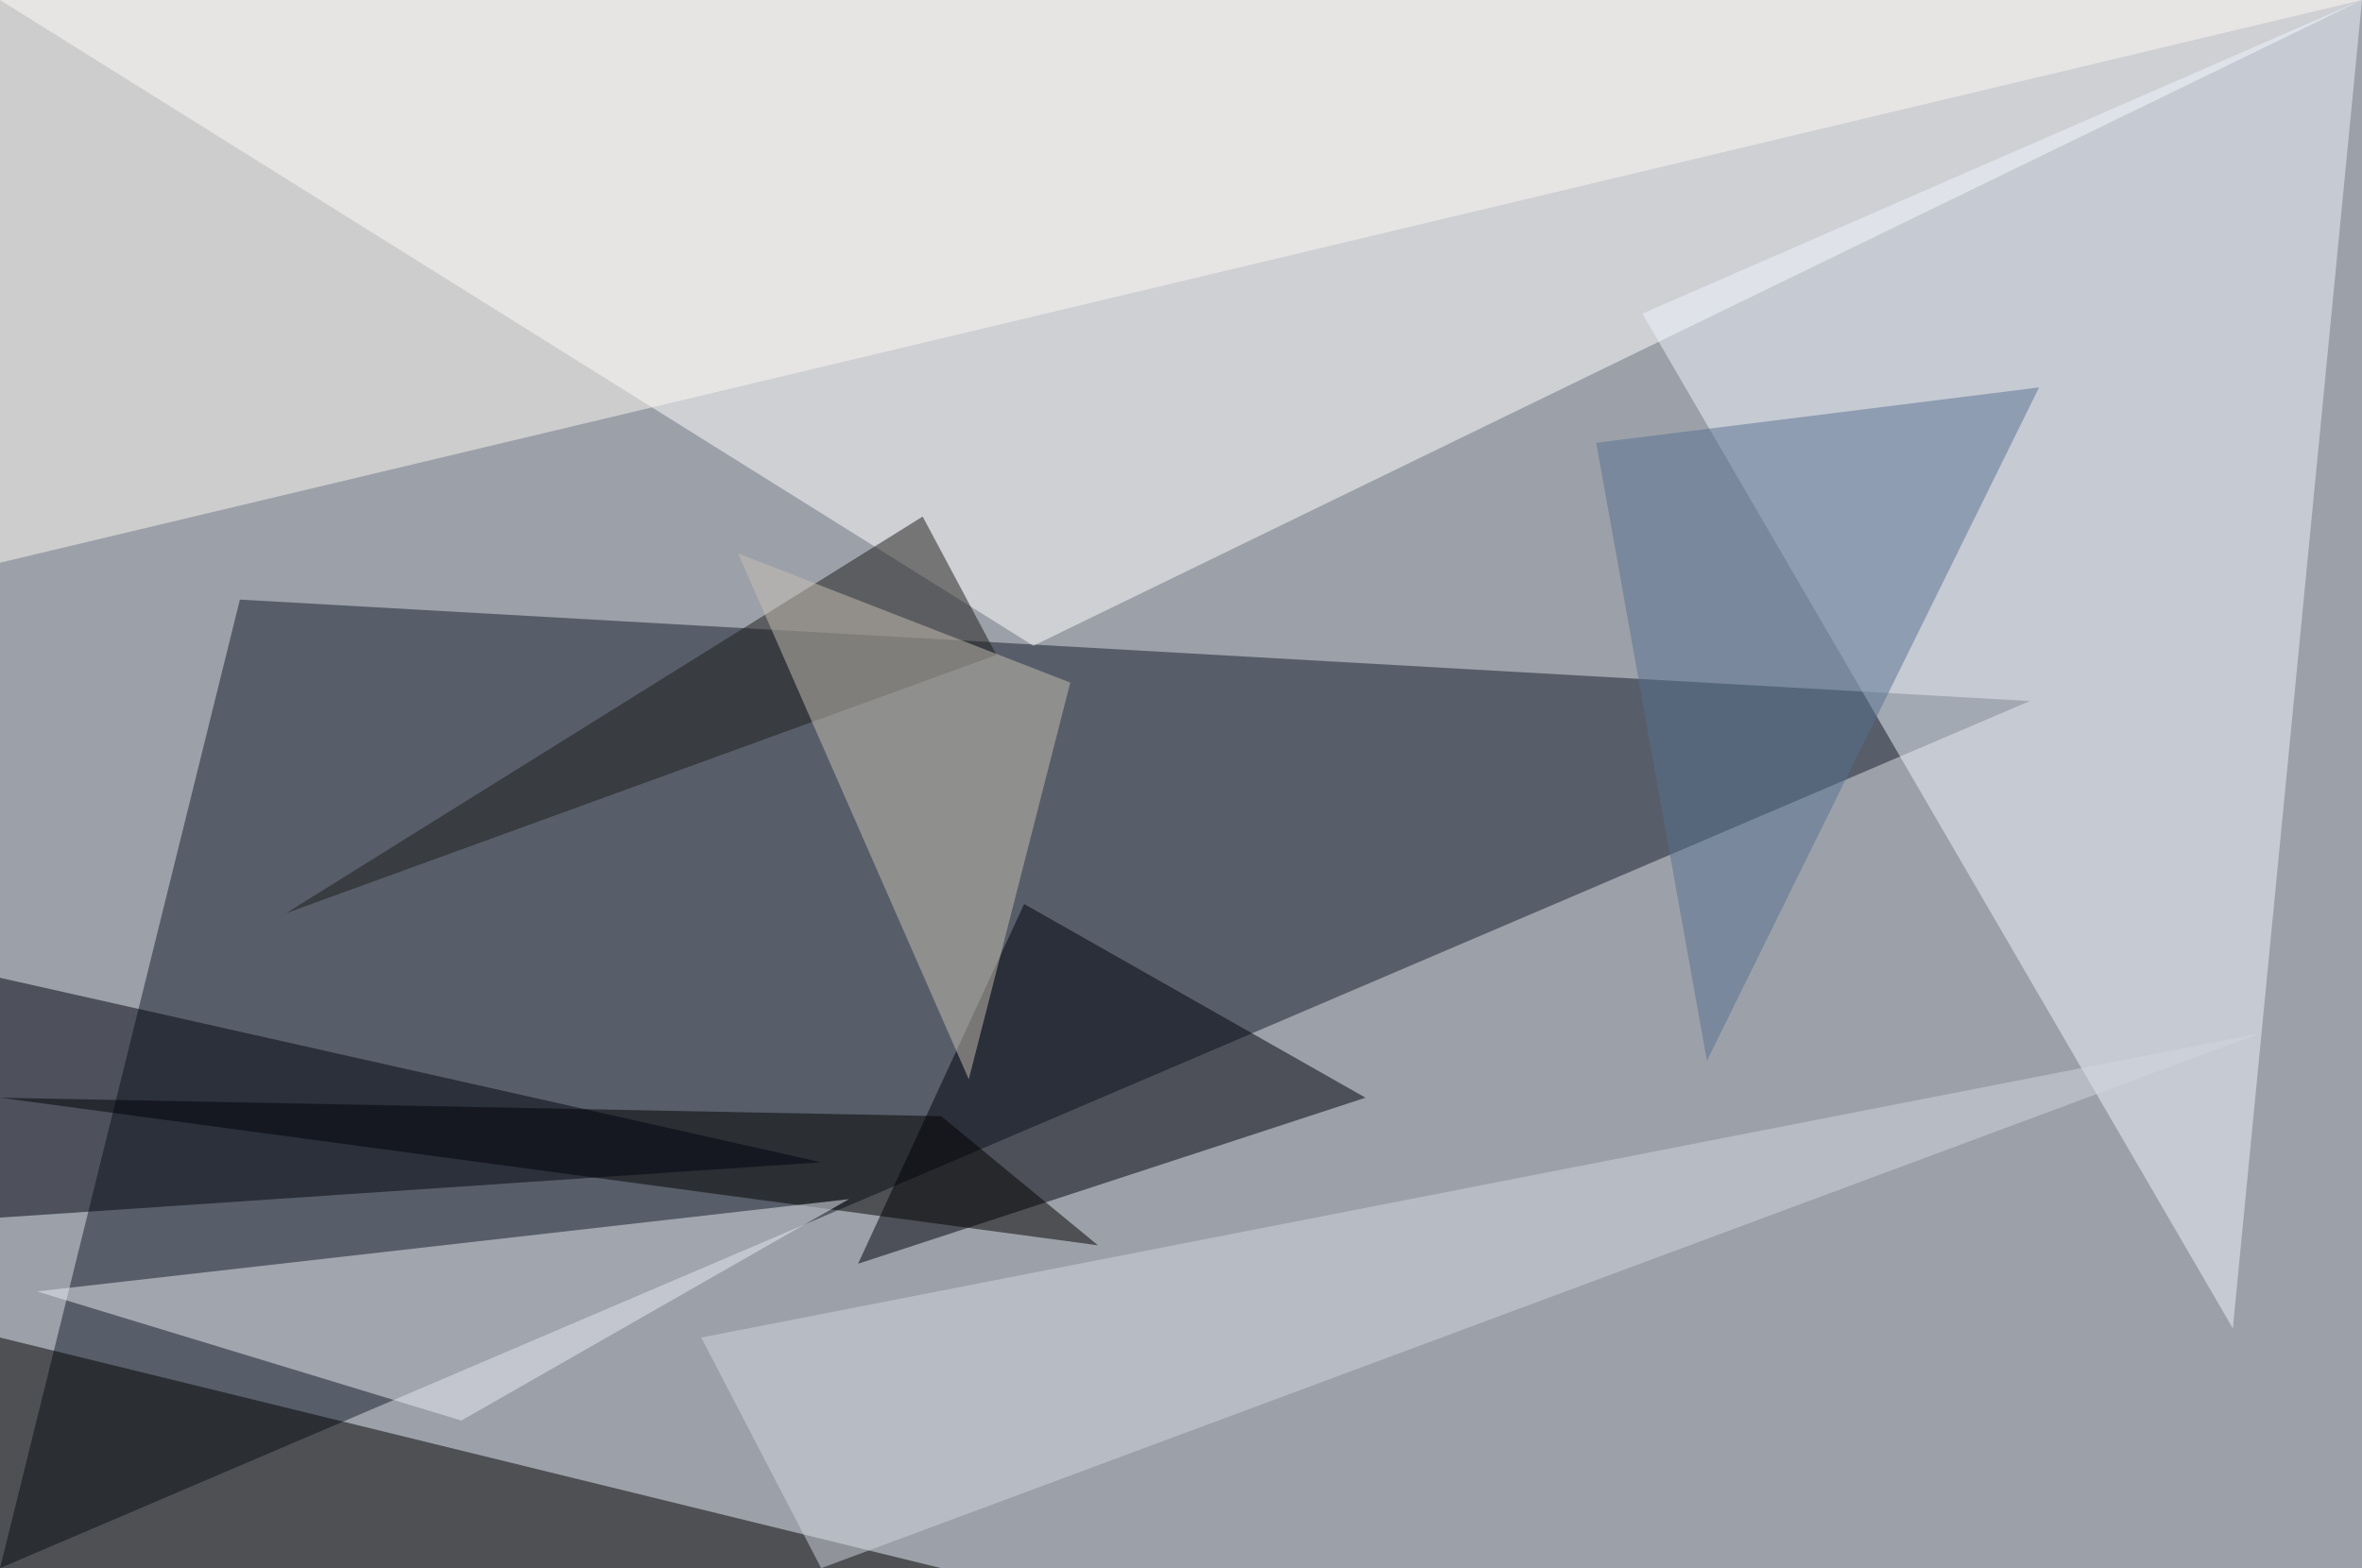 <?xml version="1.0" standalone="no"?>
<svg xmlns="http://www.w3.org/2000/svg" version="1.2" baseProfile="tiny" width="256" height="170" viewBox="0 0 256 170">
<rect x="0" y="0" width="256" height="170" id="0" fill="rgb(156,161,169)" fill-opacity="1" />
<polygon points="26,65 220,76 0,170" id="1" fill="rgb(19,29,43)" fill-opacity="0.502" />
<polygon points="112,70 0,0 256,0" id="2" fill="rgb(255,255,255)" fill-opacity="0.502" />
<polygon points="0,145 0,170 102,170" id="3" fill="rgb(0,0,0)" fill-opacity="0.502" />
<polygon points="178,34 242,144 256,0" id="4" fill="rgb(239,244,253)" fill-opacity="0.502" />
<polygon points="111,98 93,137 148,119" id="5" fill="rgb(0,0,10)" fill-opacity="0.502" />
<polygon points="256,0 0,61 0,0" id="6" fill="rgb(252,249,243)" fill-opacity="0.502" />
<polygon points="119,135 0,119 102,121" id="7" fill="rgb(0,0,0)" fill-opacity="0.502" />
<polygon points="92,130 4,140 50,154" id="8" fill="rgb(234,236,243)" fill-opacity="0.502" />
<polygon points="0,106 89,126 0,132" id="9" fill="rgb(0,2,15)" fill-opacity="0.502" />
<polygon points="108,71 100,56 31,99" id="10" fill="rgb(29,26,24)" fill-opacity="0.502" />
<polygon points="105,117 80,60 116,74" id="11" fill="rgb(200,192,180)" fill-opacity="0.502" />
<polygon points="173,48 185,115 221,42" id="12" fill="rgb(87,112,144)" fill-opacity="0.502" />
<polygon points="76,145 245,112 89,170" id="13" fill="rgb(210,214,222)" fill-opacity="0.502" />
</svg>